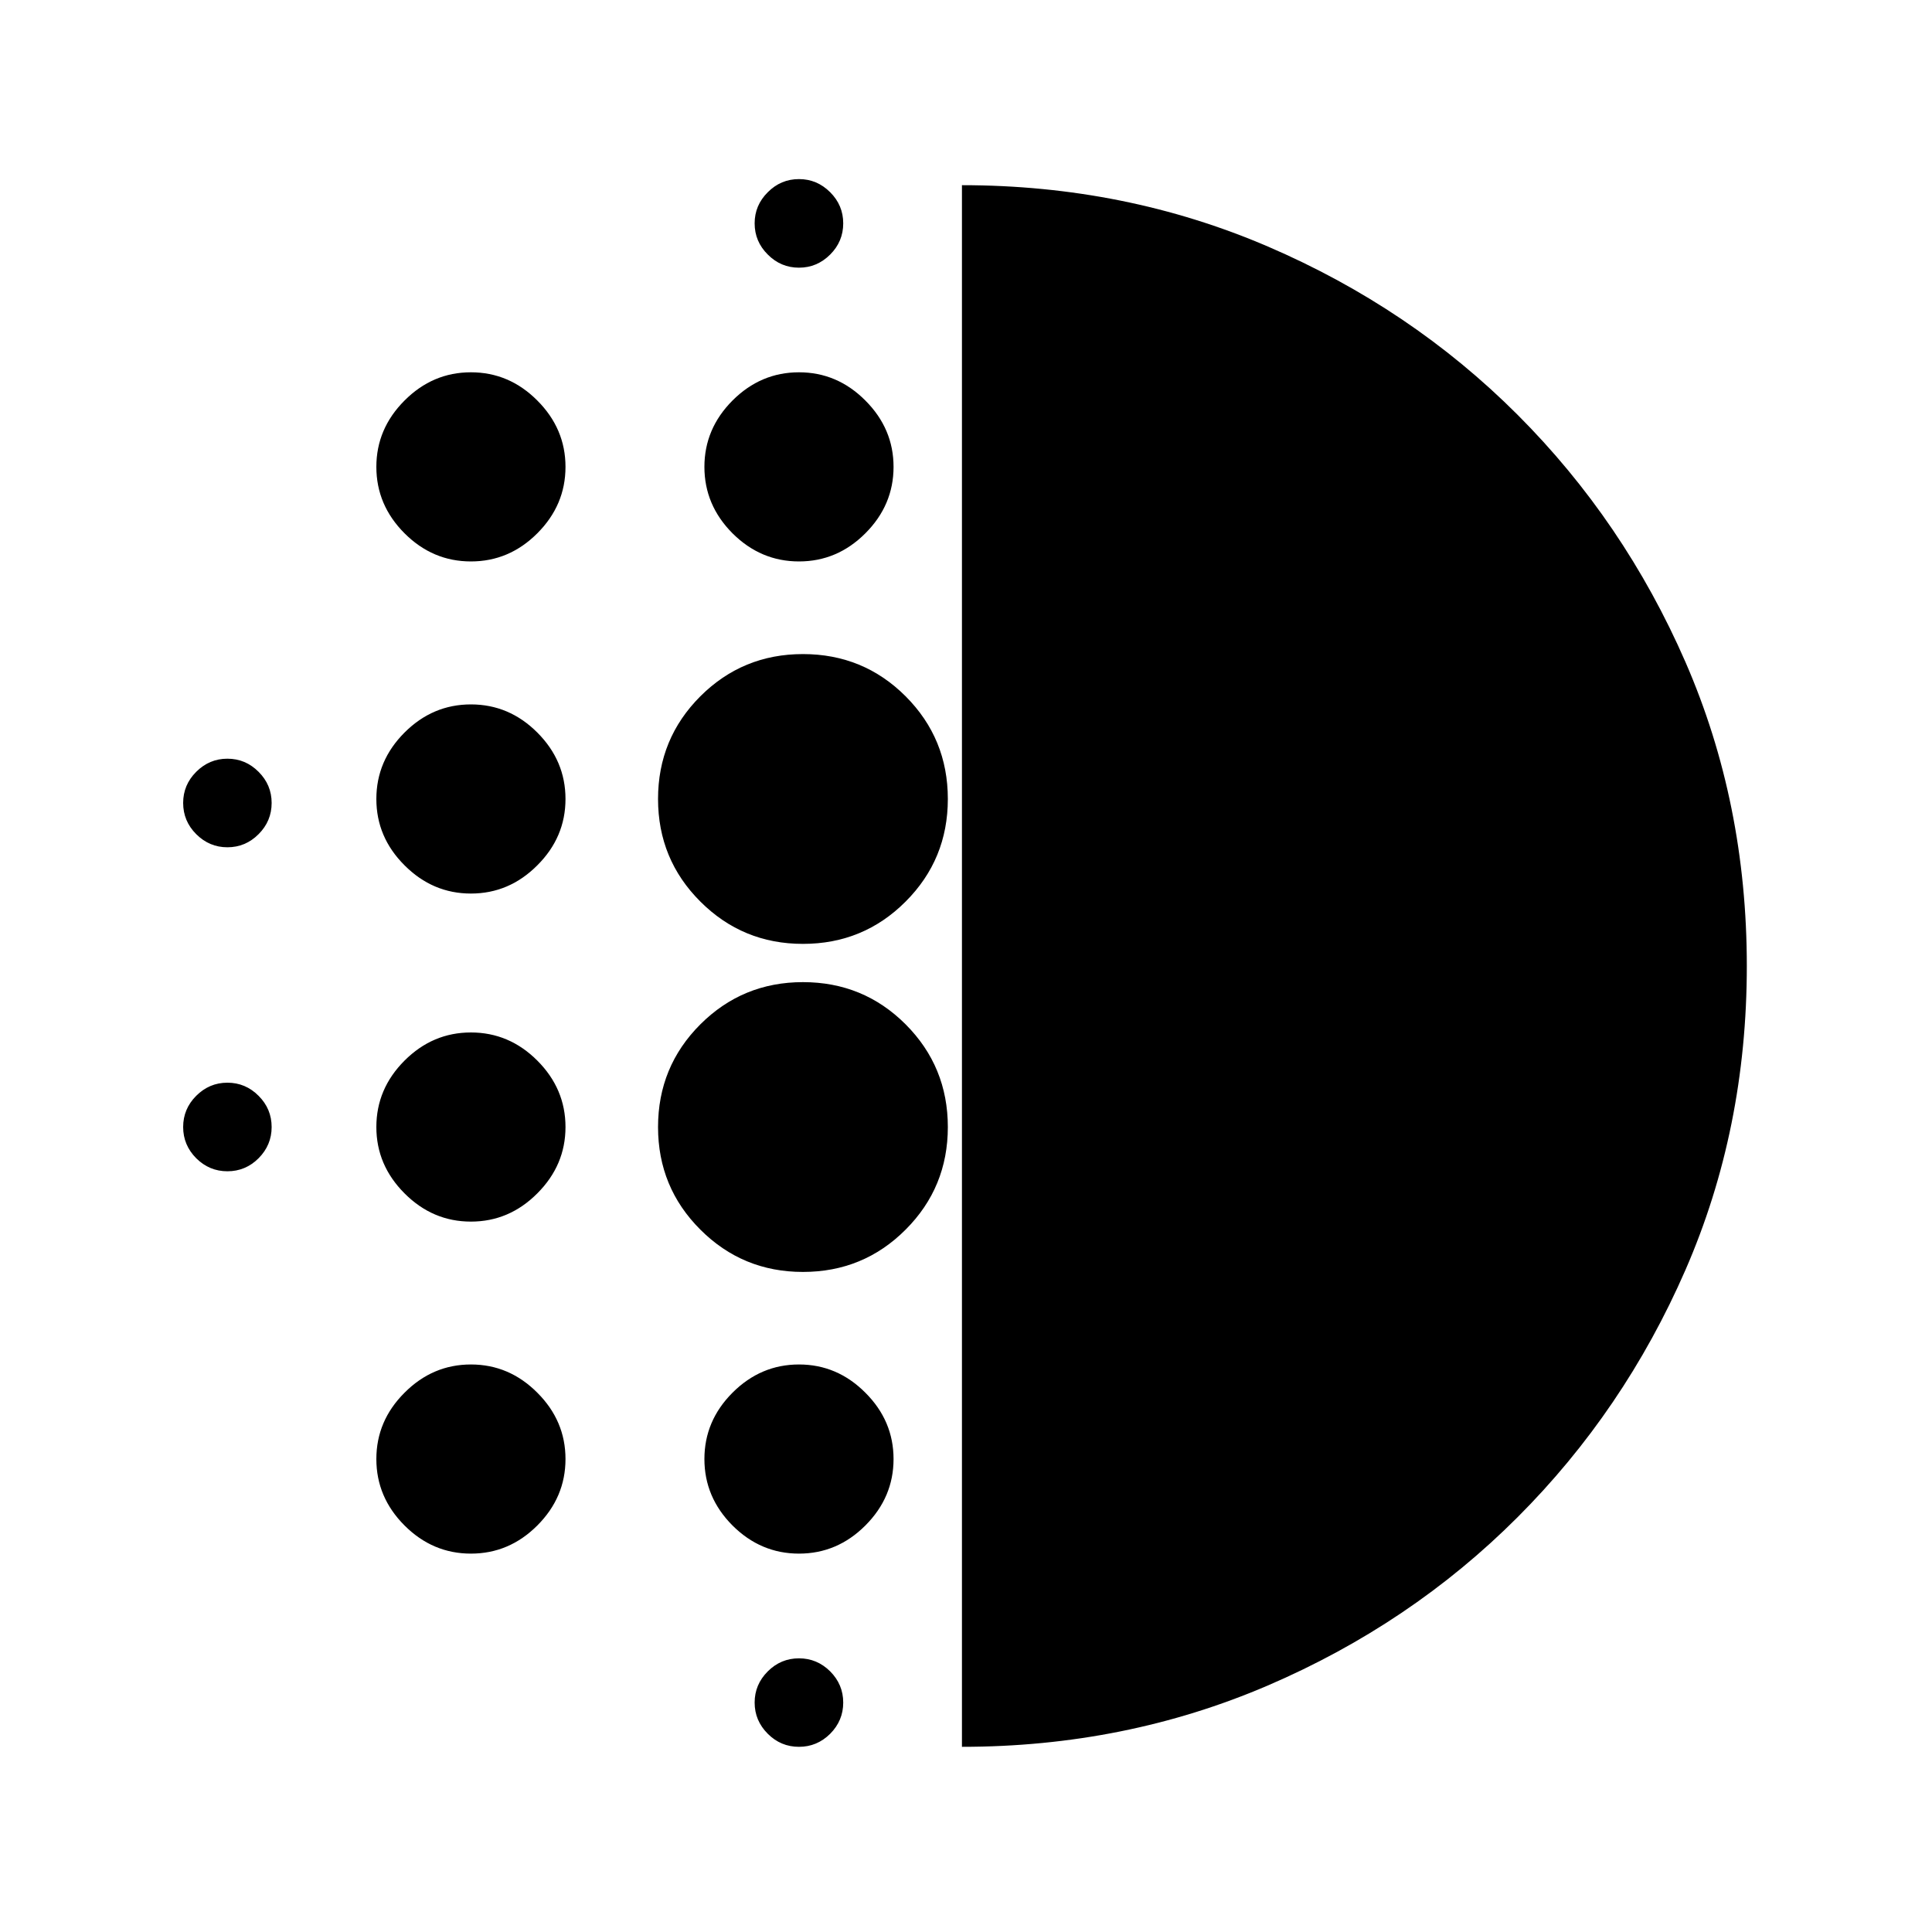 <svg xmlns="http://www.w3.org/2000/svg" height="20" width="20"><path d="M4.875 12.646q-.396 0-.687-.292-.292-.292-.292-.687 0-.396.292-.688.291-.291.687-.291.396 0 .687.291.292.292.292.688 0 .395-.292.687-.291.292-.687.292Zm0 3.437q-.396 0-.687-.291-.292-.292-.292-.688 0-.396.292-.687.291-.292.687-.292.396 0 .687.292.292.291.292.687 0 .396-.292.688-.291.291-.687.291Zm0-6.833q-.396 0-.687-.292-.292-.291-.292-.687 0-.396.292-.688.291-.291.687-.291.396 0 .687.291.292.292.292.688 0 .396-.292.687-.291.292-.687.292Zm-2.521-.479q-.187 0-.323-.136-.135-.135-.135-.323 0-.187.135-.322.136-.136.323-.136.188 0 .323.136.135.135.135.322 0 .188-.135.323-.135.136-.323.136Zm2.521-2.959q-.396 0-.687-.291-.292-.292-.292-.688 0-.395.292-.687.291-.292.687-.292.396 0 .687.292.292.292.292.687 0 .396-.292.688-.291.291-.687.291Zm-2.521 6.313q-.187 0-.323-.135-.135-.136-.135-.323 0-.188.135-.323.136-.136.323-.136.188 0 .323.136.135.135.135.323 0 .187-.135.323-.135.135-.323.135Zm5.917 5.958q-.188 0-.323-.135-.136-.136-.136-.323t.136-.323q.135-.135.323-.135.187 0 .323.135.135.136.135.323t-.135.323q-.136.135-.323.135Zm0-15.312q-.188 0-.323-.136-.136-.135-.136-.323 0-.187.136-.322.135-.136.323-.136.187 0 .323.136.135.135.135.322 0 .188-.135.323-.136.136-.323.136Zm0 3.041q-.396 0-.688-.291-.291-.292-.291-.688 0-.395.291-.687.292-.292.688-.292.396 0 .687.292.292.292.292.687 0 .396-.292.688-.291.291-.687.291Zm.041 7.355q-.624 0-1.062-.438-.438-.437-.438-1.062t.438-1.063q.438-.437 1.062-.437.626 0 1.063.437.437.438.437 1.063t-.437 1.062q-.437.438-1.063.438Zm0-3.396q-.624 0-1.062-.438-.438-.437-.438-1.062t.438-1.063q.438-.437 1.062-.437.626 0 1.063.437.437.438.437 1.063t-.437 1.062q-.437.438-1.063.438Zm-.041 6.312q-.396 0-.688-.291-.291-.292-.291-.688 0-.396.291-.687.292-.292.688-.292.396 0 .687.292.292.291.292.687 0 .396-.292.688-.291.291-.687.291Zm1.687 2V1.917q1.688 0 3.167.635 1.479.636 2.583 1.74t1.74 2.562q.635 1.458.635 3.146t-.635 3.146q-.636 1.458-1.74 2.562-1.104 1.104-2.583 1.74-1.479.635-3.167.635Z"/></svg>